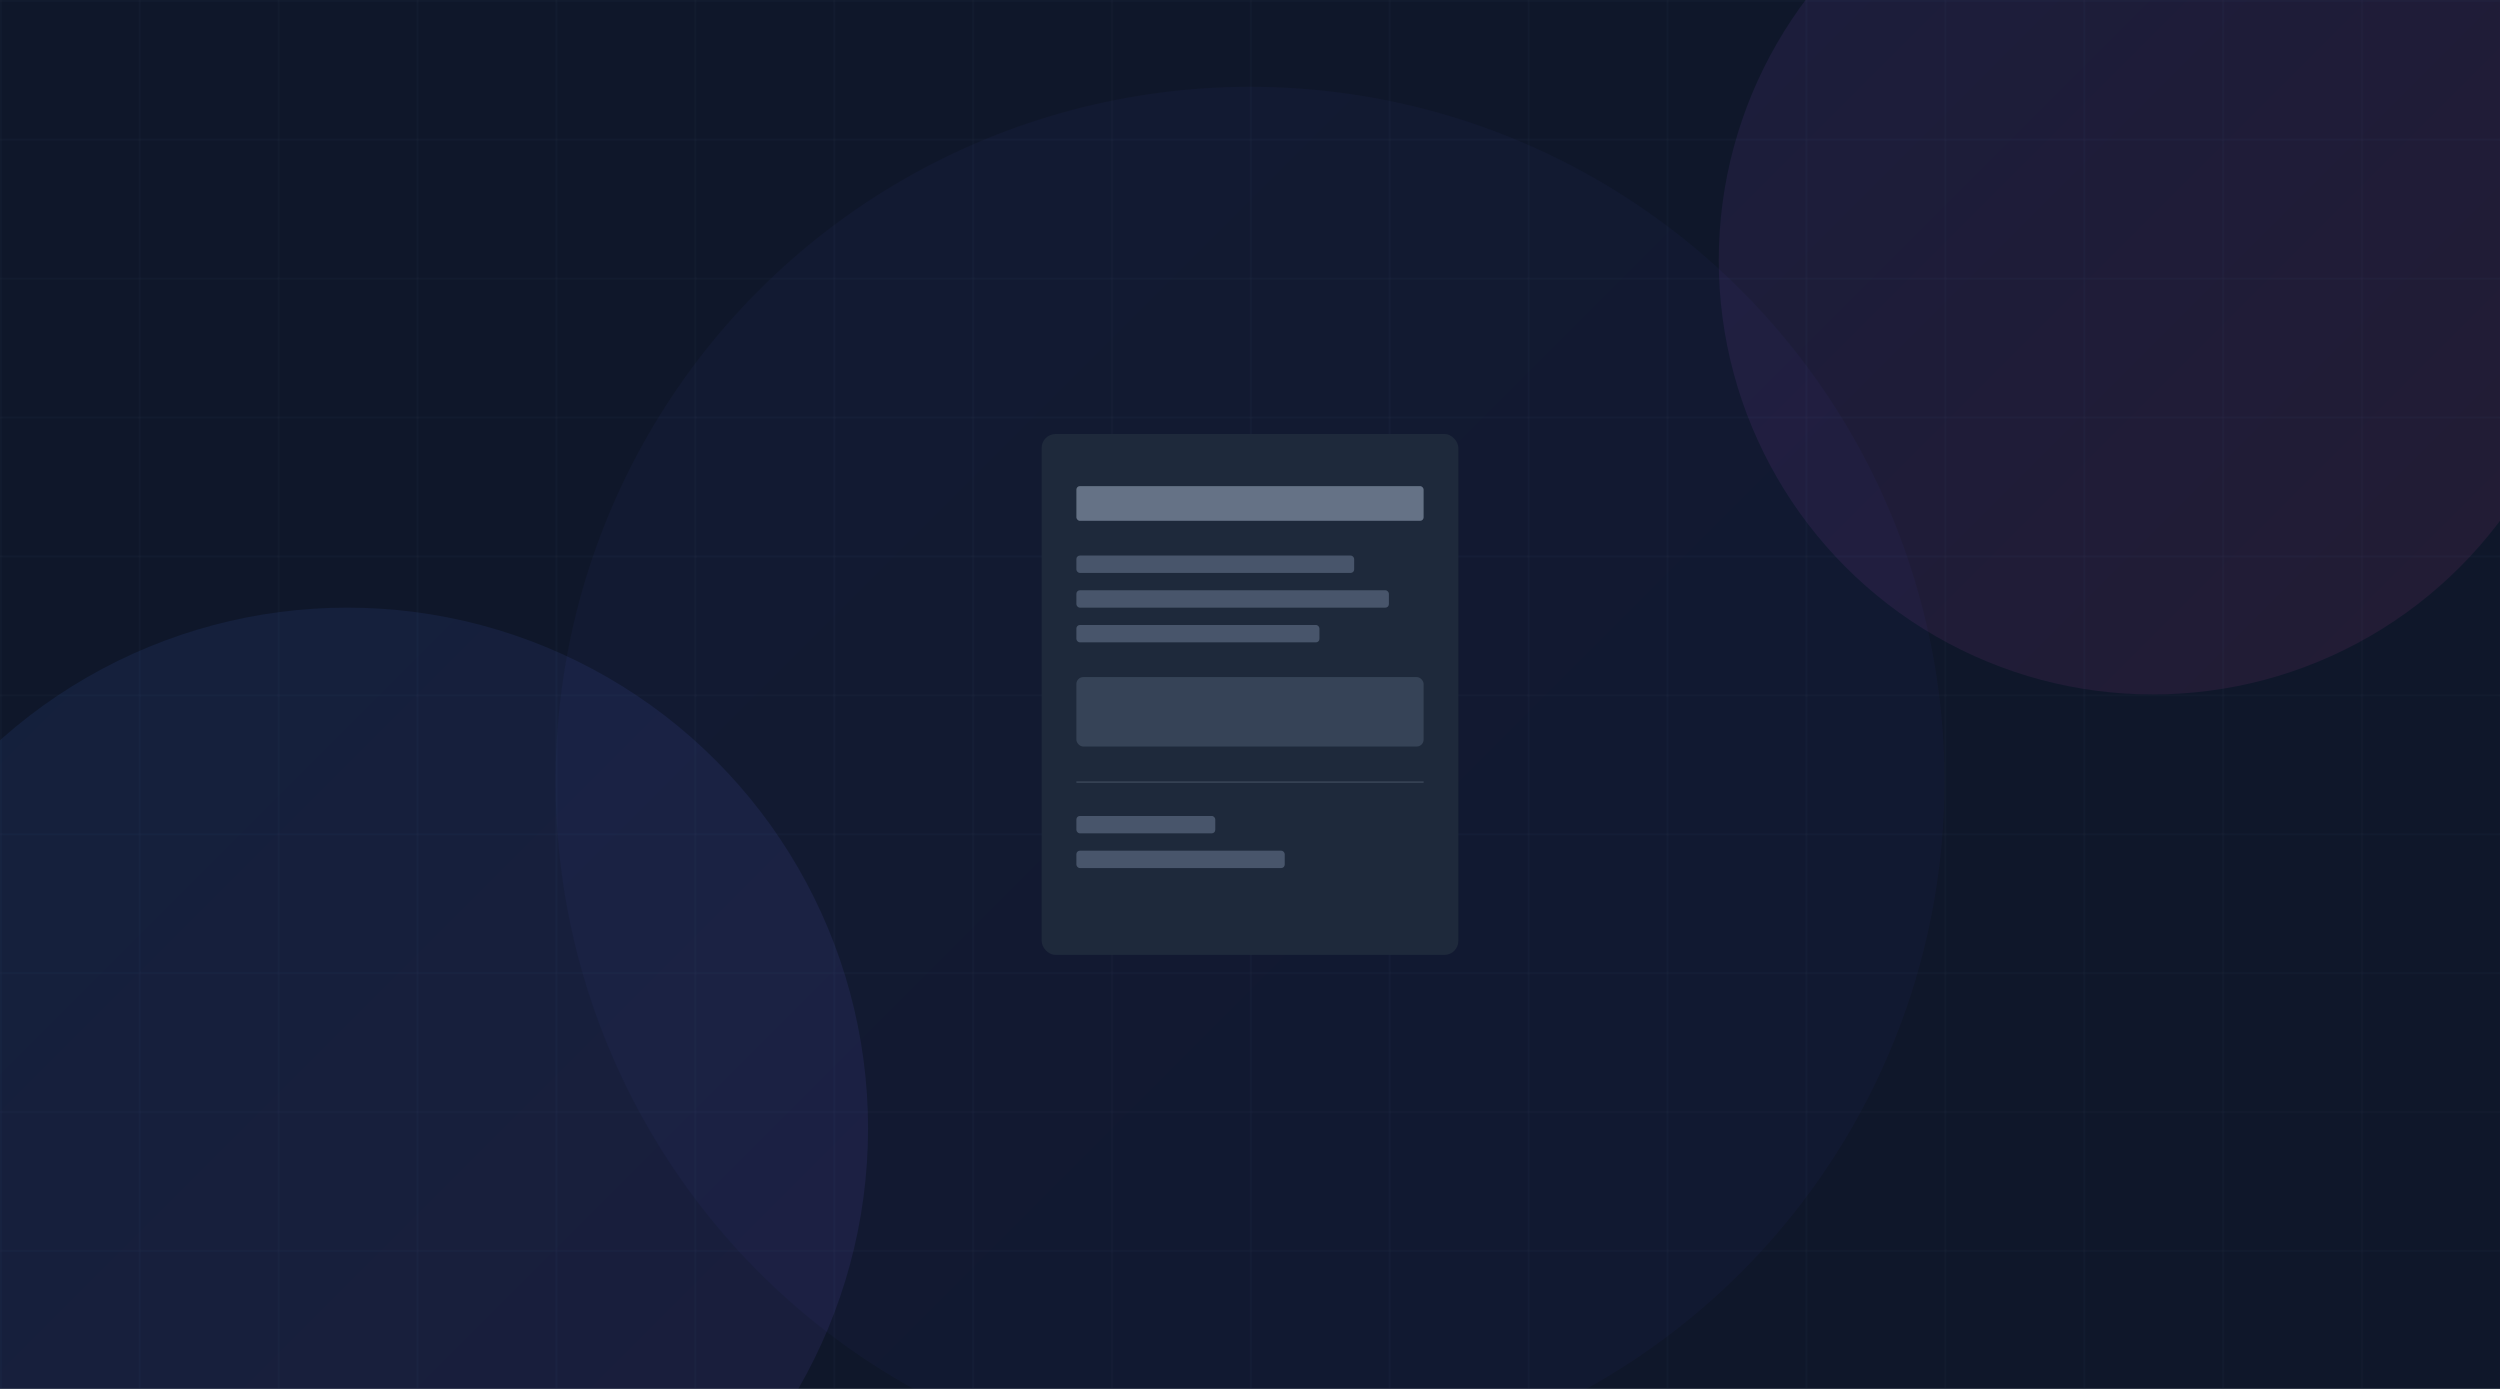 <svg width="1440" height="800" viewBox="0 0 1440 800" fill="none" xmlns="http://www.w3.org/2000/svg">
  <rect width="1440" height="800" fill="#0F172A"/>
  
  <!-- Grid pattern -->
  <pattern id="grid" width="80" height="80" patternUnits="userSpaceOnUse">
    <path d="M 80 0 L 0 0 0 80" fill="none" stroke="#334155" stroke-width="0.5" opacity="0.5"/>
  </pattern>
  <rect width="1440" height="800" fill="url(#grid)"/>
  
  <!-- Gradients and Circles -->
  <circle cx="200" cy="650" r="300" fill="url(#gradient1)" filter="url(#blur)" opacity="0.3"/>
  <circle cx="1240" cy="150" r="250" fill="url(#gradient2)" filter="url(#blur)" opacity="0.3"/>
  <circle cx="720" cy="450" r="400" fill="url(#gradient3)" filter="url(#blur)" opacity="0.2"/>
  
  <!-- Document elements -->
  <rect x="600" y="250" width="240" height="300" rx="8" fill="#1E293B" filter="url(#shadow)"/>
  <rect x="620" y="280" width="200" height="20" rx="2" fill="#94A3B8" opacity="0.6"/>
  <rect x="620" y="320" width="160" height="10" rx="2" fill="#64748B" opacity="0.6"/>
  <rect x="620" y="340" width="180" height="10" rx="2" fill="#64748B" opacity="0.6"/>
  <rect x="620" y="360" width="140" height="10" rx="2" fill="#64748B" opacity="0.6"/>
  <rect x="620" y="390" width="200" height="40" rx="4" fill="#475569" opacity="0.6"/>
  <rect x="620" y="450" width="200" height="1" fill="#94A3B8" opacity="0.2"/>
  <rect x="620" y="470" width="80" height="10" rx="2" fill="#64748B" opacity="0.6"/>
  <rect x="620" y="490" width="120" height="10" rx="2" fill="#64748B" opacity="0.6"/>
  
  <!-- Definitions -->
  <defs>
    <linearGradient id="gradient1" x1="0%" y1="0%" x2="100%" y2="100%">
      <stop offset="0%" stop-color="#3B82F6"/>
      <stop offset="100%" stop-color="#8B5CF6"/>
    </linearGradient>
    
    <linearGradient id="gradient2" x1="0%" y1="0%" x2="100%" y2="100%">
      <stop offset="0%" stop-color="#8B5CF6"/>
      <stop offset="100%" stop-color="#EC4899"/>
    </linearGradient>
    
    <linearGradient id="gradient3" x1="0%" y1="0%" x2="100%" y2="100%">
      <stop offset="0%" stop-color="#6366F1"/>
      <stop offset="100%" stop-color="#4F46E5"/>
    </linearGradient>
    
    <filter id="blur" x="-50%" y="-50%" width="200%" height="200%">
      <feGaussianBlur in="SourceGraphic" stdDeviation="50"/>
    </filter>
    
    <filter id="shadow" x="-10%" y="-10%" width="120%" height="120%">
      <feDropShadow dx="0" dy="8" stdDeviation="12" flood-opacity="0.15"/>
    </filter>
  </defs>
</svg>